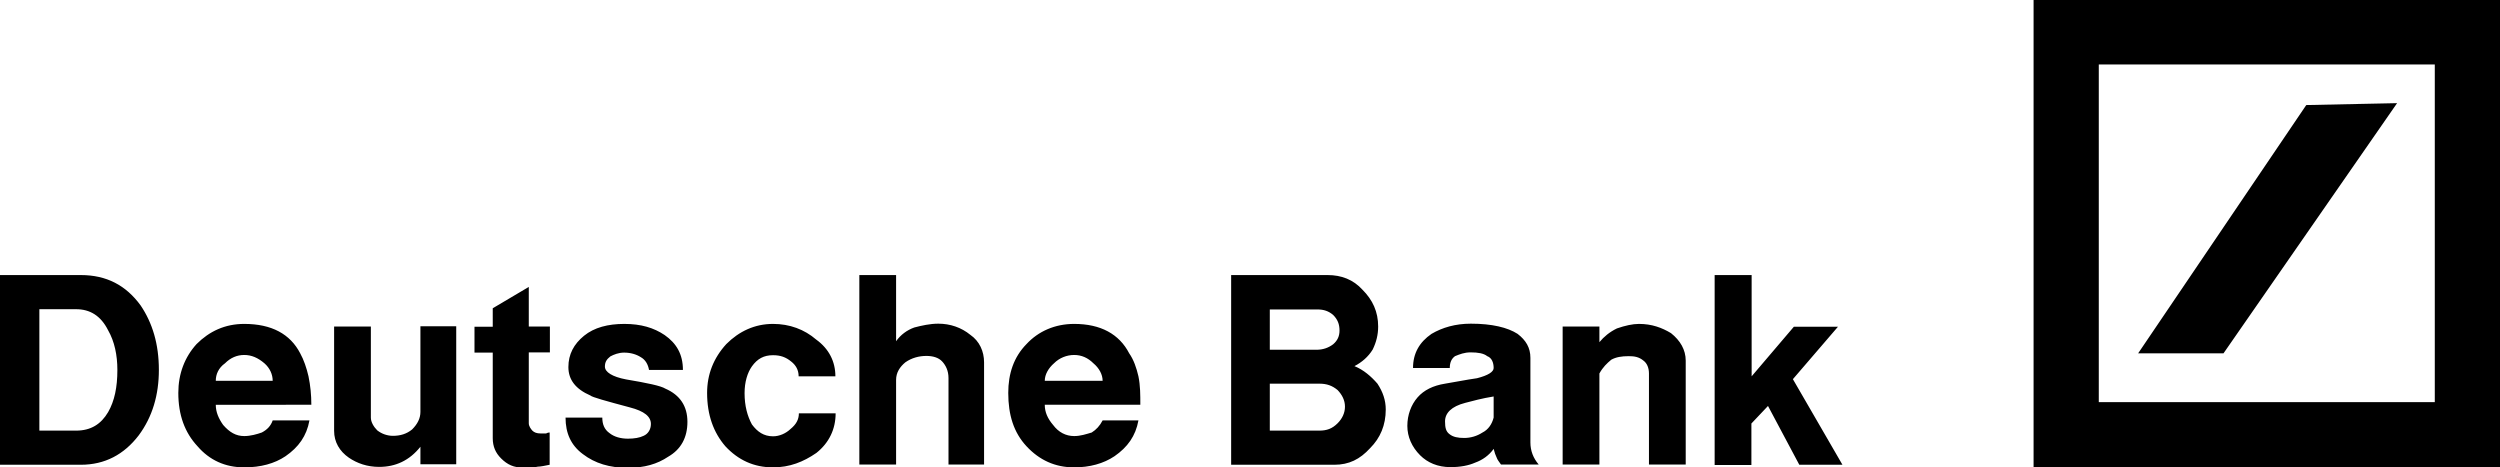 <?xml version="1.0" encoding="utf-8"?>
<!-- Generator: Adobe Illustrator 21.0.2, SVG Export Plug-In . SVG Version: 6.00 Build 0)  -->
<svg version="1.1" id="Layer_1" xmlns="http://www.w3.org/2000/svg" xmlns:xlink="http://www.w3.org/1999/xlink" x="0px" y="0px"
	 viewBox="0 0 1054.3 197.1" style="enable-background:new 0 0 1054.3 197.1;" xml:space="preserve">
<path class="st0" d="M857.6,0h196.7v197.1H857.6V0L857.6,0z M885.1,27.2v142.4h141.7V27.2H885.1L885.1,27.2z M901.7,149h36
	l73.2-105.5l-38.3,0.8L901.7,149L901.7,149z M0,195.9V116h34.1c10.8,0,19,4.3,25.2,12.8c5,7.4,7.7,16.3,7.7,27.2
	c0,10.5-2.7,19.8-8.5,27.6c-6.2,8.1-14.3,12.4-24.4,12.4H0L0,195.9z M16.6,130.4v51.2h15.5c6.2,0,10.5-2.7,13.5-7.8
	c2.7-4.7,3.9-10.5,3.9-17.8c0-6.2-1.2-12-3.9-16.7c-3.1-6.2-7.7-8.9-13.5-8.9H16.6L16.6,130.4z M115,177.3h15.5
	c-1.2,6.6-4.6,11.3-10.1,15.1c-4.6,3.1-10.5,4.7-17.4,4.7c-8.1,0-14.7-3.1-19.7-8.9c-5.4-5.8-8.1-13.2-8.1-22.5
	c0-8.1,2.7-15.1,7.7-20.6c5.4-5.4,12-8.5,20.1-8.5c11.6,0,19.4,4.3,23.6,12.4c1.5,2.7,2.7,6.2,3.5,9.7c0.8,3.9,1.2,7.8,1.2,12H91
	c0,3.1,1.2,5.8,3.1,8.5c2.7,3.1,5.4,4.7,8.9,4.7c2.7,0,5.4-0.8,7.4-1.5C112.7,181.2,114.2,179.6,115,177.3L115,177.3z M91,160.6h24
	c0-2.7-1.2-5.4-3.5-7.4c-2.7-2.3-5.4-3.5-8.5-3.5c-3.1,0-5.8,1.2-8.1,3.5C92.1,155.2,91,157.9,91,160.6L91,160.6z M140.9,137.7h15.5
	v38.4c0,1.9,1.2,3.9,2.7,5.4c1.9,1.5,4.3,2.3,6.6,2.3c3.1,0,5.8-0.8,8.1-2.7c2.3-2.3,3.5-4.7,3.5-7.4v-36.1h15.1v58.2h-15.1v-7.4
	c-4.6,5.8-10.5,8.5-17.4,8.5c-5,0-9.3-1.5-12.8-3.9c-3.9-2.7-6.2-6.6-6.2-11.3V137.7L140.9,137.7z M223,121v16.7h8.9v10.9H223v29.9
	c0,1.2,0.8,2.3,1.5,3.1c0.8,0.8,1.9,1.2,3.5,1.2c0.8,0,1.5,0,2.3,0c0.8-0.4,1.2-0.4,1.5-0.4v13.6c-1.9,0.4-3.9,0.8-5,0.8
	c-1.5,0.4-3.5,0.4-6.2,0.4c-3.9,0-6.6-1.2-9.3-3.9c-2.3-2.3-3.5-5-3.5-8.5v-36.1h-7.7v-10.9h7.7V130L223,121L223,121z M238.5,176.1
	H254c0,2.7,0.8,5,3.1,6.6c1.9,1.5,4.6,2.3,7.7,2.3c2.7,0,5-0.4,6.6-1.2c1.9-0.8,3.1-2.7,3.1-5c0-3.1-2.7-5.4-8.9-7
	c-10.1-2.7-15.9-4.3-16.6-5c-6.2-2.7-9.3-6.6-9.3-12c0-5.4,2.3-9.7,6.6-13.2c4.3-3.5,10.1-5,17-5c7,0,12.4,1.6,17,4.7
	c5,3.5,7.7,8.1,7.7,14.7h-14.3c-0.4-2.3-1.5-4.3-3.5-5.4c-1.9-1.2-4.3-1.9-7-1.9c-2.3,0-4.3,0.8-5.8,1.6c-1.5,1.2-2.3,2.3-2.3,4.3
	c0,2.3,3.1,4.3,8.9,5.4c8.9,1.5,14.7,2.7,16.6,3.9c6.2,2.7,9.3,7.4,9.3,14c0,6.6-2.7,11.6-8.1,14.7c-4.6,3.1-10.1,4.7-17,4.7
	c-7.7,0-13.9-1.9-19-5.8C240.8,187.8,238.5,182.7,238.5,176.1L238.5,176.1z M326,197.1c-8.1,0-14.7-3.1-20.1-8.9
	c-5-5.8-7.7-13.2-7.7-22.5c0-7.8,2.7-14.7,8.1-20.6c5.4-5.4,12-8.5,19.7-8.5c7,0,13.2,2.3,18.2,6.6c5.4,3.9,8.1,9.3,8.1,15.5h-15.5
	c0-2.7-1.2-4.7-3.1-6.2c-2.3-1.9-4.6-2.7-7.7-2.7c-3.9,0-6.6,1.5-8.9,4.7c-1.9,2.7-3.1,6.6-3.1,11.3c0,5.4,1.2,9.7,3.1,13.2
	c2.3,3.1,5,5,8.9,5c2.7,0,5.4-1.2,7.4-3.1c2.3-1.9,3.5-3.9,3.5-6.6h15.5c0,6.6-2.7,12.4-8.1,16.7C338.8,194.8,333,197.1,326,197.1
	L326,197.1z M362.4,116h15.5v27.9c1.9-2.7,4.6-4.7,7.7-5.8c3.1-0.8,6.6-1.6,10.1-1.6c5,0,9.7,1.6,13.5,4.7c3.9,2.7,5.8,7,5.8,11.6
	v43.1H400v-36.5c0-3.1-1.2-5.4-2.7-7c-1.5-1.6-3.9-2.3-6.6-2.3c-3.1,0-6.2,0.8-8.9,2.7c-2.3,1.9-3.9,4.3-3.9,7.4v35.7h-15.5V116
	L362.4,116z M465,177.3h15.1c-1.2,6.6-4.6,11.3-10.1,15.1c-4.6,3.1-10.5,4.7-17,4.7c-8.1,0-14.7-3.1-20.1-8.9
	c-5.4-5.8-7.7-13.2-7.7-22.5c0-8.1,2.3-15.1,7.7-20.6c5-5.4,12-8.5,20.1-8.5c11.2,0,19,4.3,23.2,12.4c1.9,2.7,3.1,6.2,3.9,9.7
	c0.8,3.9,0.8,7.8,0.8,12h-40.3c0,3.1,1.2,5.8,3.5,8.5c2.3,3.1,5.4,4.7,8.9,4.7c2.7,0,5-0.8,7.4-1.5
	C462.3,181.2,463.8,179.6,465,177.3L465,177.3z M440.6,160.6H465c0-2.7-1.5-5.4-3.9-7.4c-2.3-2.3-5-3.5-8.1-3.5
	c-3.1,0-6.2,1.2-8.5,3.5C442.2,155.2,440.6,157.9,440.6,160.6L440.6,160.6z M519.2,195.9V116h40.7c5.8,0,10.8,1.9,14.7,6.2
	c4.3,4.3,6.6,9.3,6.6,15.5c0,3.5-0.8,6.6-2.3,9.7c-1.9,3.1-4.6,5.4-7.7,7c3.9,1.6,7,4.3,9.7,7.4c2.3,3.5,3.5,7,3.5,10.9
	c0,6.6-2.3,12-6.6,16.3c-4.3,4.7-8.9,7-15.1,7H519.2L519.2,195.9z M535.5,130.4v17.1h19.7c2.7,0,5-0.8,7-2.3
	c1.9-1.6,2.7-3.5,2.7-5.8c0-2.7-0.8-4.7-2.7-6.6c-1.9-1.6-3.9-2.3-6.6-2.3H535.5L535.5,130.4z M535.5,161.8v19.8h20.9
	c3.1,0,5.4-0.8,7.7-3.1c1.9-1.9,3.1-4.3,3.1-7c0-2.7-1.2-5-3.1-7c-2.3-1.9-4.6-2.7-7.7-2.7H535.5L535.5,161.8z M611.4,155.2h-15.5
	c0-6.2,2.7-10.9,7.8-14.4c4.6-2.7,10.1-4.3,16.6-4.3c8.9,0,15.5,1.6,19.7,4.3c3.5,2.7,5.4,5.8,5.4,10.1v35.7c0,3.5,1.2,6.6,3.5,9.3
	H633c-0.8-1.2-1.5-1.9-1.9-3.1c-0.4-0.8-0.8-1.9-1.2-3.5c-1.9,2.7-4.7,4.7-7.8,5.8c-2.7,1.2-6.2,1.9-10.4,1.9c-5.4,0-9.7-1.9-12.8-5
	c-3.5-3.5-5.4-7.8-5.4-12.4s1.6-8.9,4.3-12c2.7-3.1,6.6-5,11.6-5.8c8.9-1.6,13.2-2.3,13.5-2.3c4.7-1.2,7-2.7,7-4.3
	c0-2.3-0.8-4.3-2.7-5c-1.5-1.2-3.9-1.6-7-1.6c-2.7,0-4.6,0.8-6.6,1.6C612.1,151.3,611.4,152.9,611.4,155.2L611.4,155.2z
	 M629.9,176.1v-8.9c-5,0.8-8.9,1.9-12,2.7c-5.8,1.5-8.5,4.3-8.5,7.8c0,2.7,0.4,4.3,1.9,5.4c1.5,1.2,3.5,1.6,6.2,1.6
	c2.7,0,5.4-0.8,7.7-2.3C627.6,181.2,629.2,178.9,629.9,176.1L629.9,176.1z M659,137.7h15.5v6.6c1.9-2.3,4.3-4.3,7.4-5.8
	c3.5-1.2,6.6-1.9,9.3-1.9c5.4,0,9.7,1.6,13.5,3.9c3.9,3.1,6.2,7,6.2,11.6v43.8h-15.5v-38.4c0-2.3-0.8-4.3-2.3-5.4
	c-1.9-1.6-3.9-1.9-6.2-1.9c-3.1,0-5.4,0.4-7.4,1.5c-1.9,1.6-3.5,3.1-5,5.8v38.4H659V137.7L659,137.7z M723.2,116h15.5v42.7
	l17.8-20.9h18.6l-19,22.1l20.9,36.1h-18.2l-13.2-24.8l-7,7.4v17.5h-15.5V116L723.2,116z"/>
</svg>
